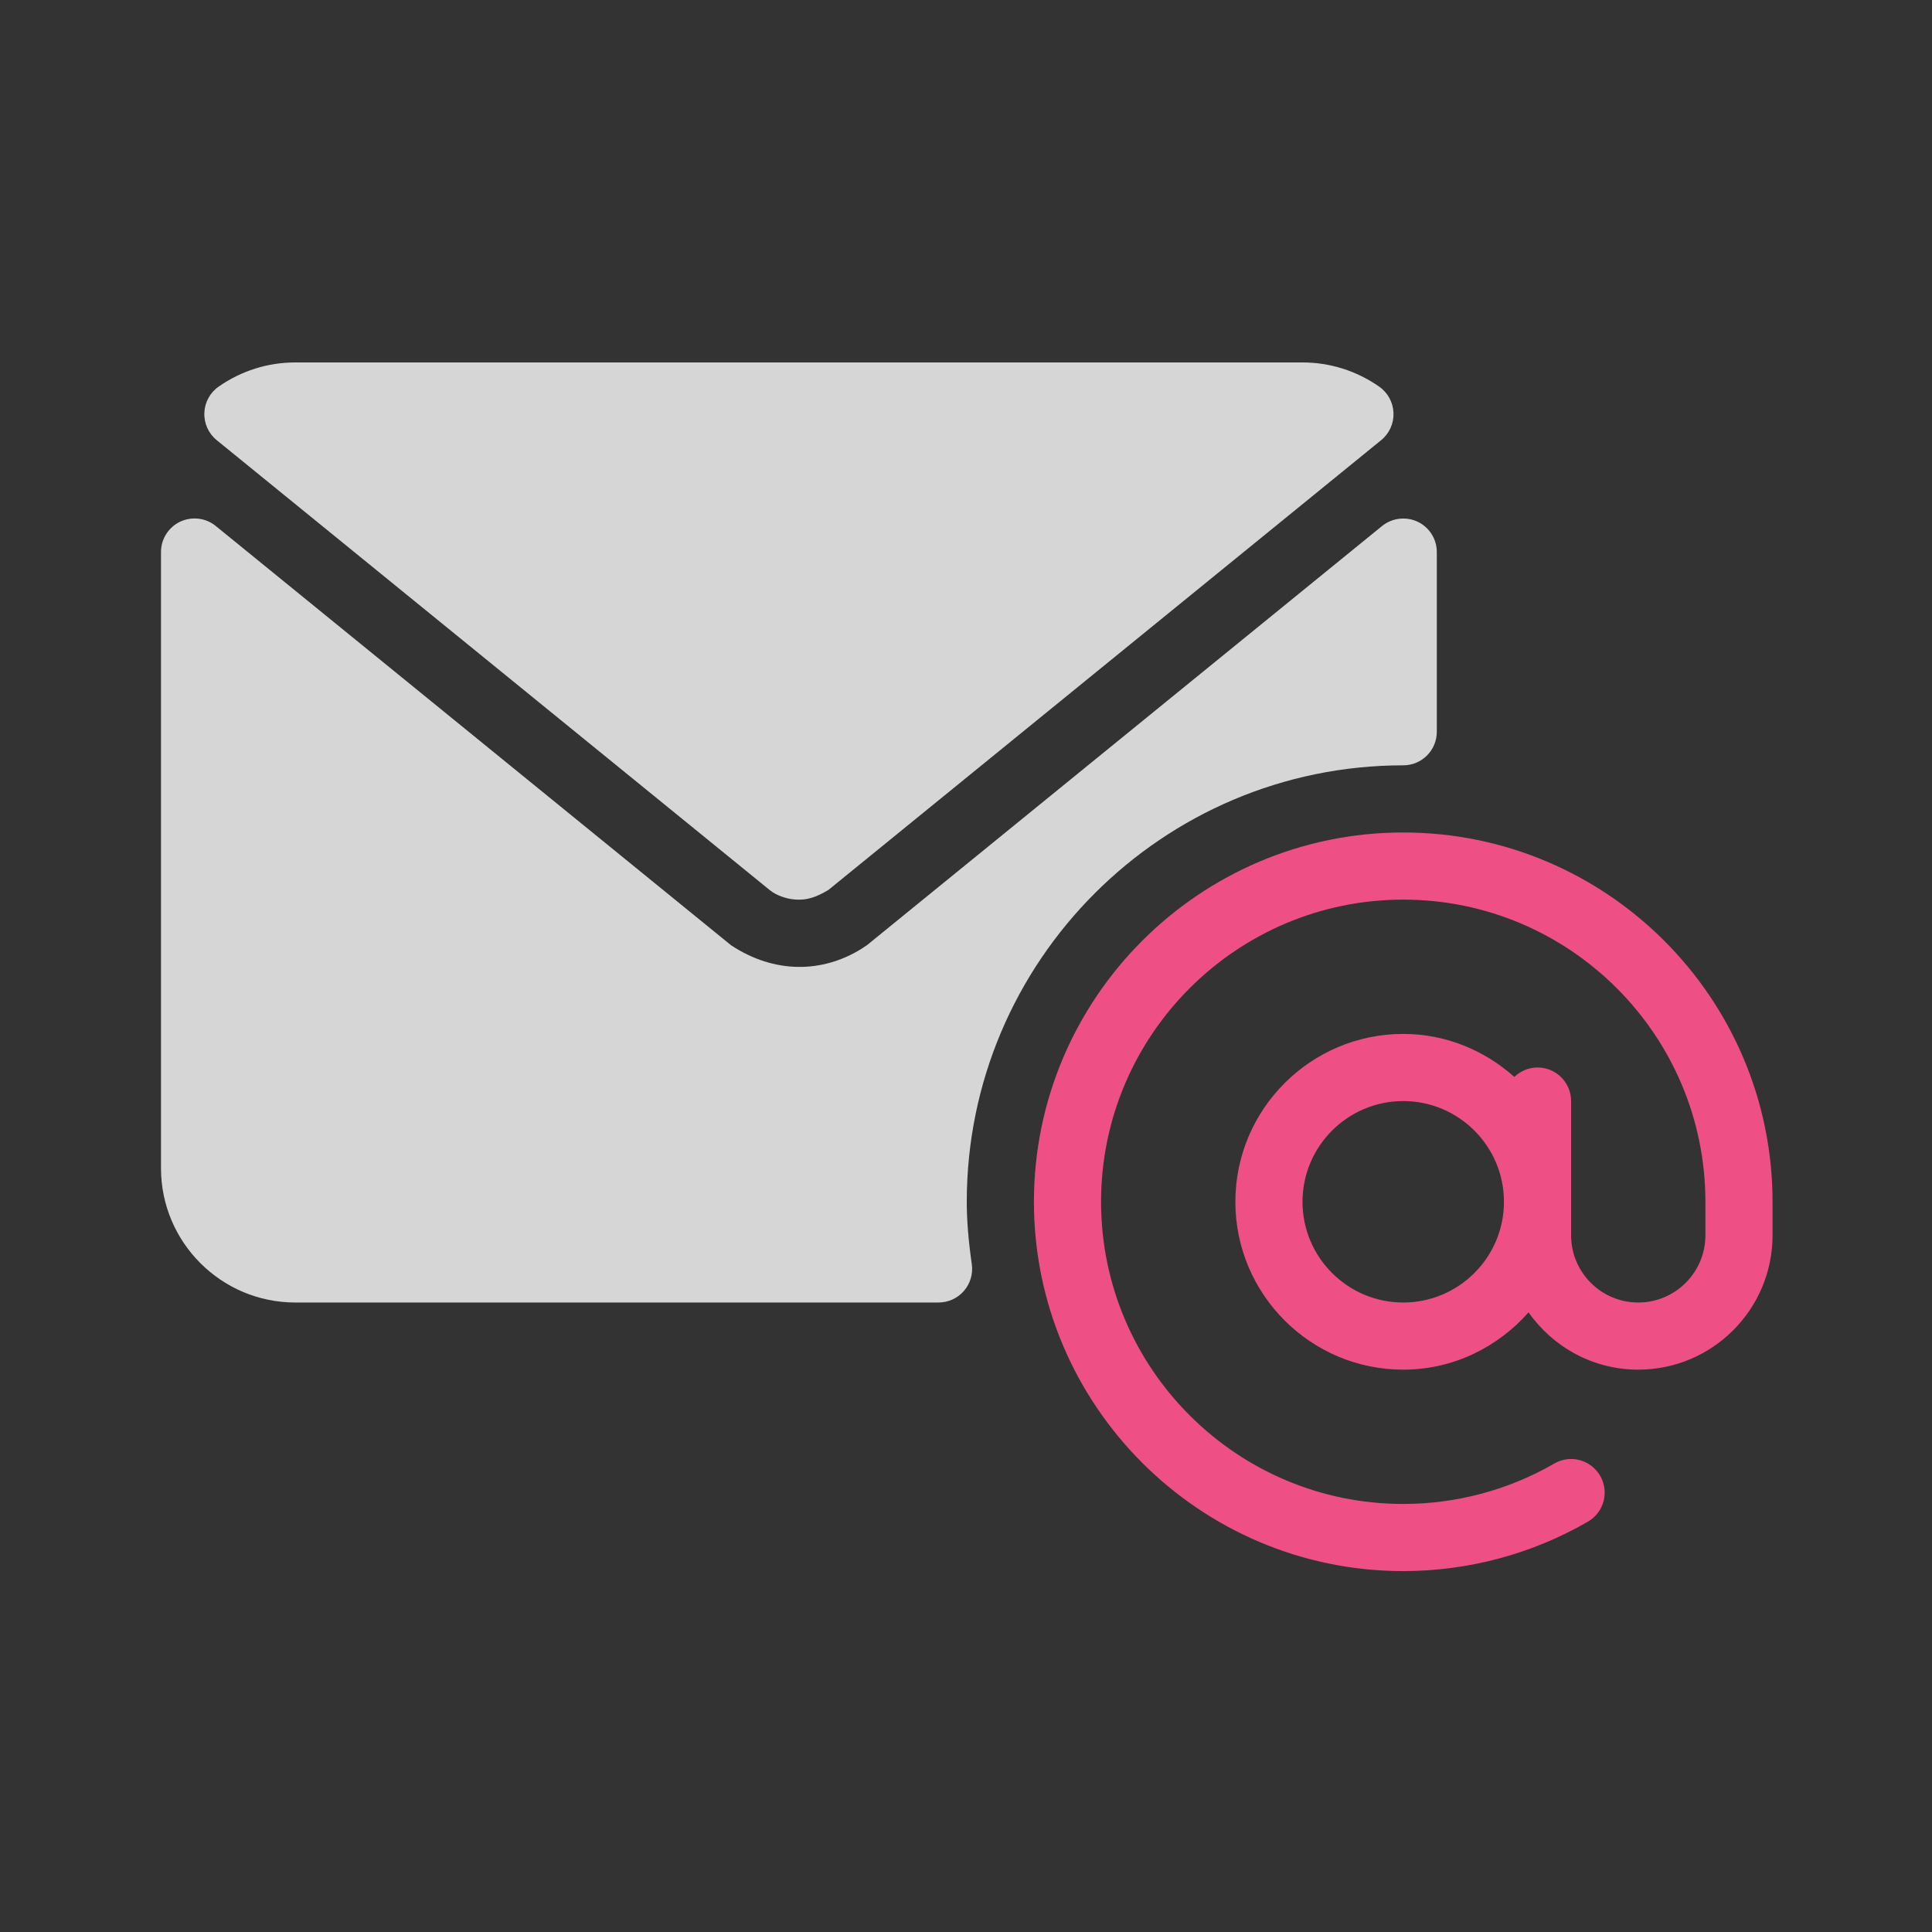 <svg xmlns="http://www.w3.org/2000/svg" xmlns:svg="http://www.w3.org/2000/svg" id="Layer_1" width="240" height="240" x="0" y="0" version="1.1" viewBox="0 0 240 240" xml:space="preserve"><rect x="0" y="0" width="240" height="240" fill="#333333" stroke="none"/><g id="g14" transform="translate(0,-272)"><g id="g10"><g id="g8"><g id="g822" transform="matrix(0.391,0,0,0.391,20,292)"><g id="g845"><path id="path2" fill="#ee4f84" fill-opacity="1" d="m 394.667,213.333 c -64.698,0 -117.333,52.635 -117.333,117.333 0,64.698 52.635,117.334 117.333,117.334 20.625,0 40.906,-5.427 58.677,-15.708 5.094,-2.948 6.844,-9.469 3.885,-14.573 -2.948,-5.104 -9.479,-6.865 -14.573,-3.885 -14.521,8.396 -31.115,12.833 -47.99,12.833 -52.938,0 -96,-43.063 -96,-96 0,-52.937 43.063,-96 96,-96 52.937,0 96,43.063 96,96 v 10.667 c 0,11.76 -9.573,21.333 -21.333,21.333 -11.76,0 -21.333,-9.573 -21.333,-21.333 V 298.667 C 448,292.771 443.229,288 437.333,288 c -2.869,0 -5.447,1.161 -7.362,3 -9.428,-8.401 -21.714,-13.667 -35.305,-13.667 -29.406,0 -53.333,23.927 -53.333,53.333 0,29.406 23.927,53.334 53.334,53.334 15.896,0 30.03,-7.131 39.81,-18.202 C 442.204,376.775 454.917,384 469.334,384 492.865,384 512,364.865 512,341.333 V 330.666 C 512,265.969 459.365,213.333 394.667,213.333 Z m 0,149.334 c -17.646,0 -32,-14.354 -32,-32 0,-17.646 14.354,-32 32,-32 17.646,0 32,14.354 32,32 0,17.646 -14.354,32 -32,32 z" class="active-path" data-old_color="#000000" data-original="#000000"/></g><path id="path4" fill="#fff" fill-opacity="1" d="m 17.698,88.688 175.719,142.958 c 0.583,0.479 1.219,0.896 1.885,1.229 2.344,1.198 4.823,1.802 7.385,1.802 2.708,0 5.417,-0.708 9.375,-3.104 L 387.646,88.698 c 2.604,-2.115 4.052,-5.323 3.927,-8.667 -0.125,-3.344 -1.813,-6.438 -4.563,-8.354 C 379.813,66.656 371.385,64 362.667,64 h -320 c -8.719,0 -17.135,2.646 -24.333,7.667 -2.75,1.906 -4.438,5 -4.563,8.354 -0.125,3.344 1.323,6.552 3.927,8.667 z" class="active-path" data-old_color="#000000" data-original="#000000" opacity=".8"/><path id="path6" fill="#fff" fill-opacity="1" d="M 256,330.667 C 256,254.208 318.208,192 394.667,192 c 5.896,0 10.667,-4.771 10.667,-10.667 V 124.24 c 0,-4.115 -2.365,-7.865 -6.083,-9.635 -3.719,-1.729 -8.115,-1.219 -11.313,1.365 l -163.657,133.176 -1.875,1.24 c -12.302,7.552 -27.417,7.938 -41.302,-1.229 L 17.396,115.958 C 14.219,113.364 9.823,112.843 6.083,114.593 2.365,116.365 0,120.115 0,124.229 V 320 c 0,23.531 19.135,42.667 42.667,42.667 h 204.365 c 3.094,0 6.031,-1.344 8.063,-3.677 2.021,-2.333 2.938,-5.438 2.5,-8.5 C 256.51,342.906 256,336.604 256,330.667 Z" class="active-path" data-old_color="#000000" data-original="#000000" opacity=".8"/></g></g></g></g></svg>
